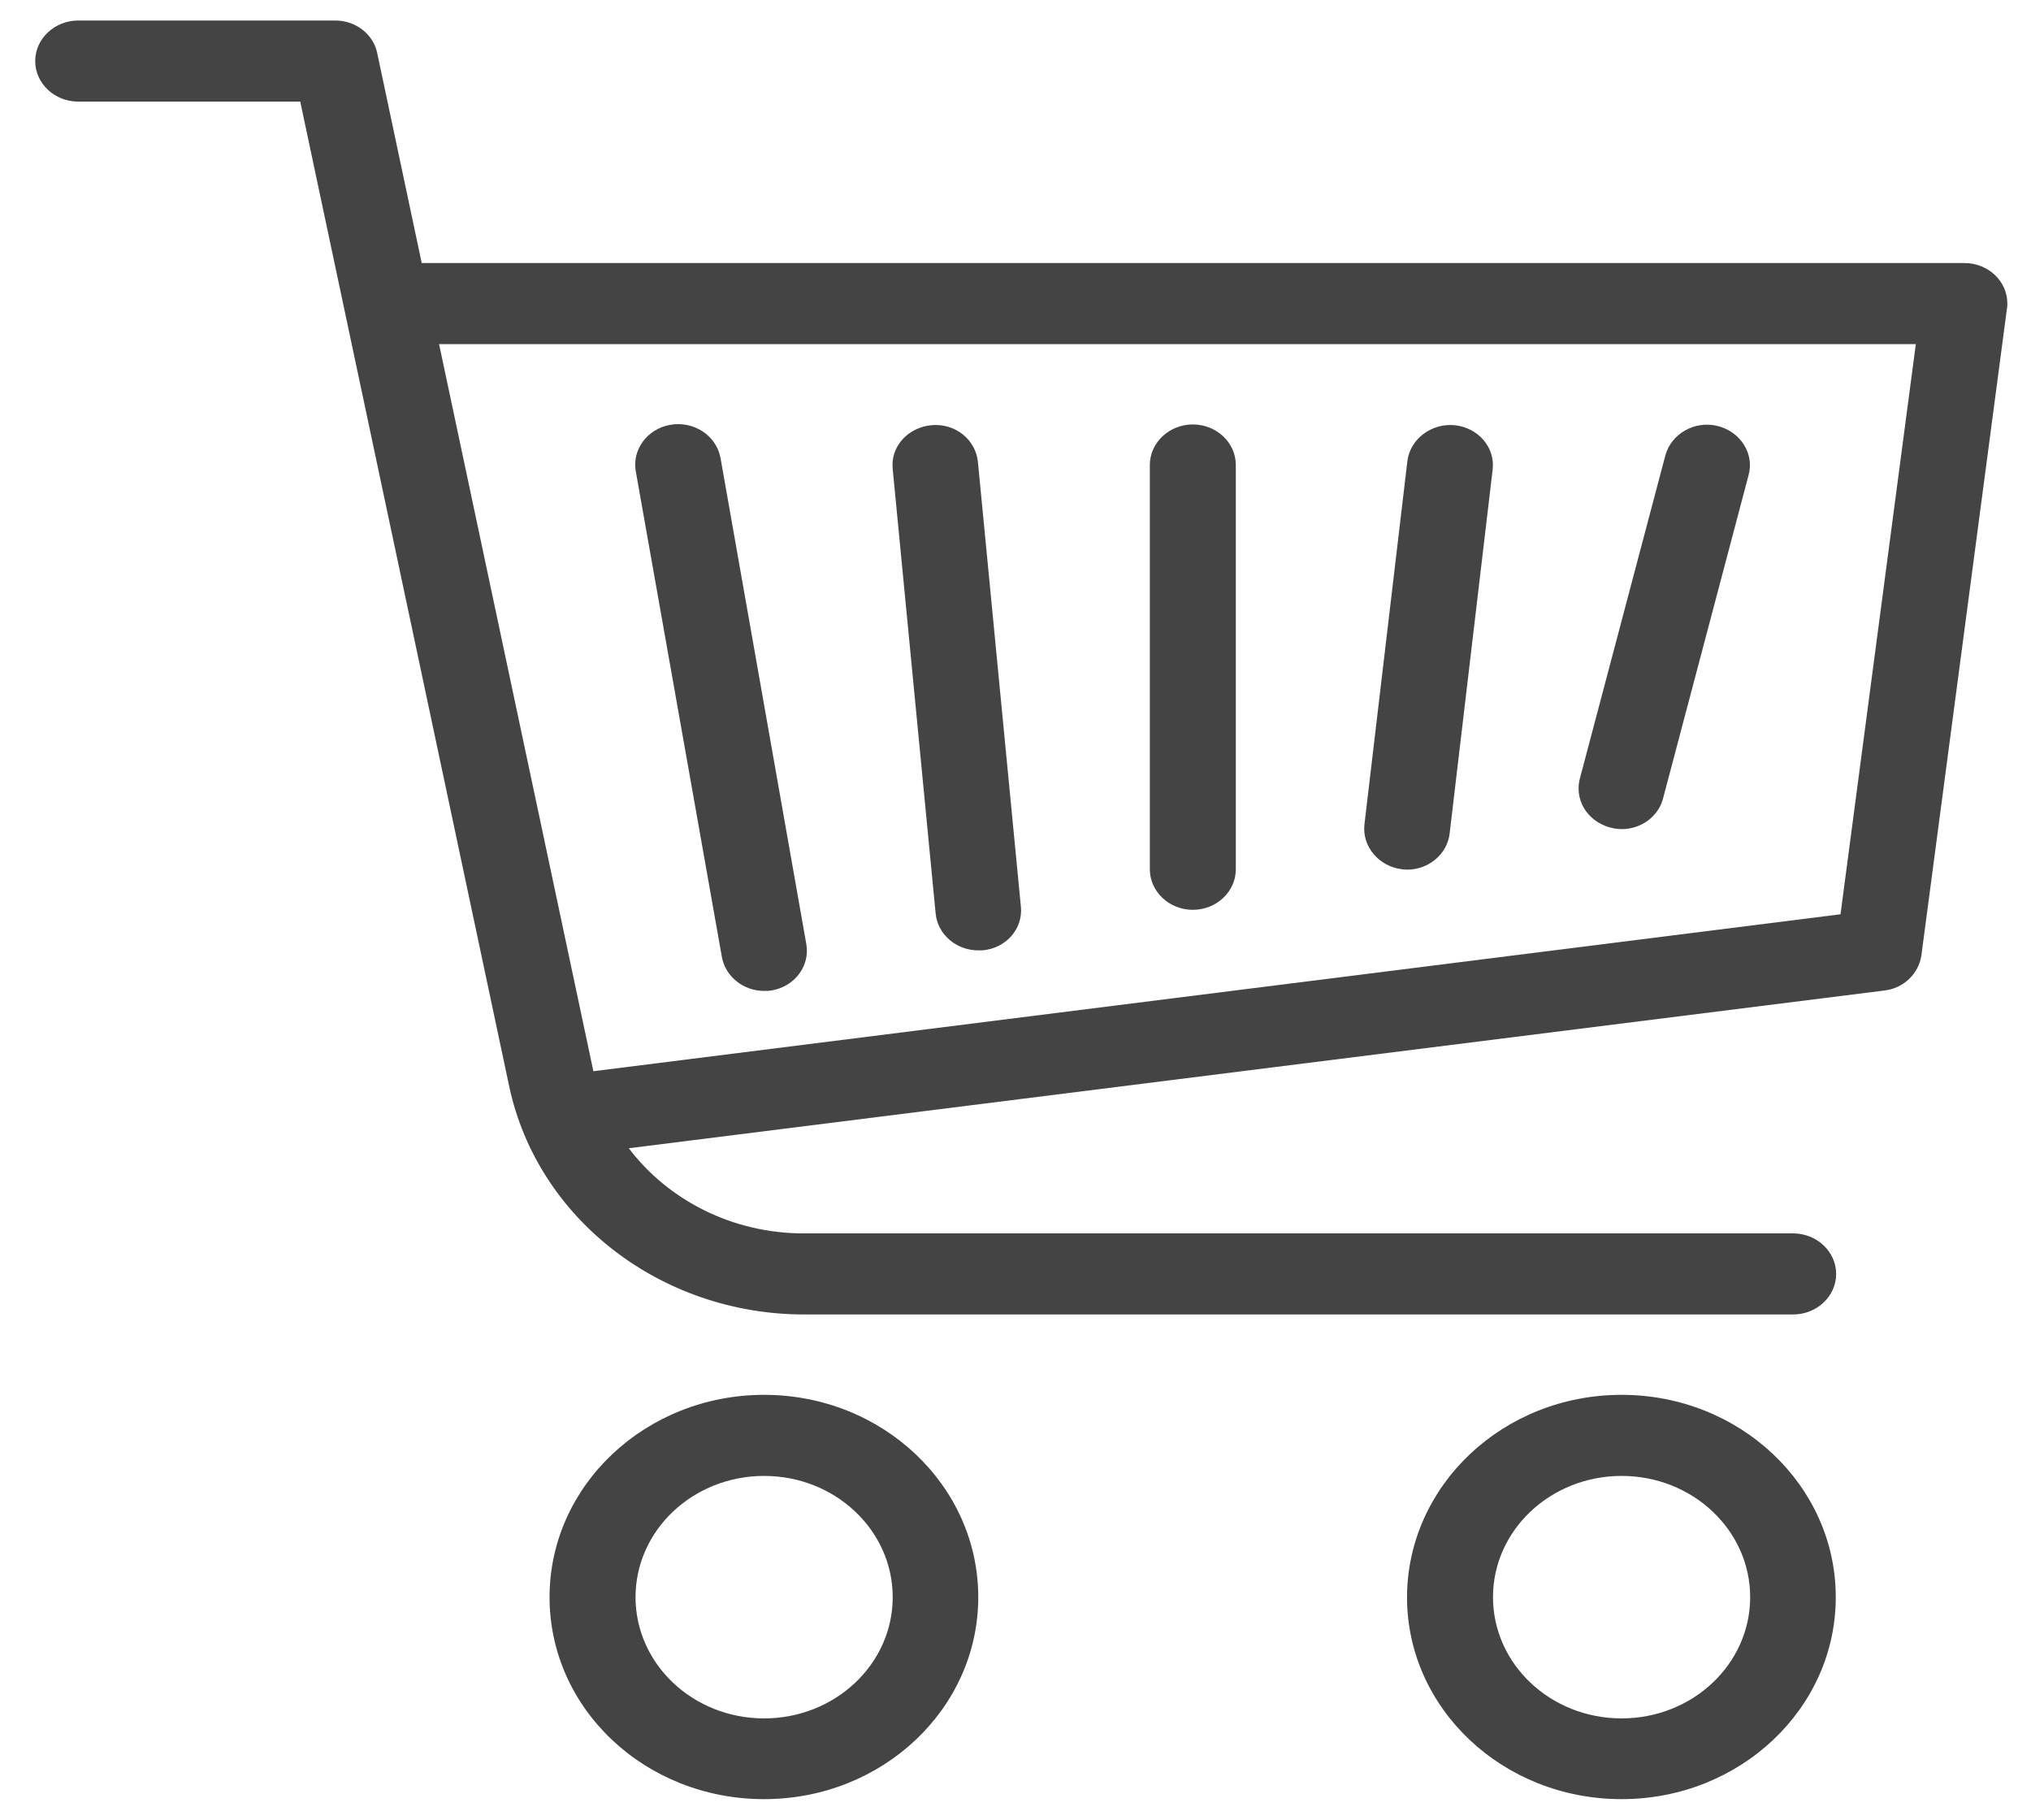 <svg width="48" height="43" viewBox="0 0 48 43" fill="none" xmlns="http://www.w3.org/2000/svg">
<path d="M38.324 32.961C35.528 32.961 33.262 35.097 33.253 37.742C33.253 40.379 35.518 42.515 38.324 42.515C41.121 42.515 43.386 40.379 43.386 37.742C43.386 35.105 41.121 32.961 38.324 32.961ZM38.324 40.607C36.646 40.607 35.285 39.324 35.285 37.742C35.285 36.16 36.646 34.877 38.324 34.877C40.002 34.877 41.363 36.16 41.363 37.742C41.363 39.324 40.002 40.607 38.324 40.607Z" fill="#444444"/>
<path d="M18.059 32.961C15.262 32.961 12.988 35.097 12.988 37.742C12.988 40.388 15.253 42.515 18.059 42.515C20.855 42.515 23.12 40.379 23.12 37.742C23.12 35.105 20.855 32.961 18.059 32.961ZM18.059 40.607C16.381 40.607 15.02 39.324 15.02 37.742C15.02 36.16 16.381 34.877 18.059 34.877C19.736 34.877 21.098 36.16 21.098 37.742C21.098 39.324 19.736 40.607 18.059 40.607Z" fill="#444444"/>
<path d="M46.425 6.216H9.967L8.914 1.25C8.821 0.802 8.401 0.485 7.926 0.485H1.848C1.289 0.485 0.832 0.916 0.832 1.443C0.832 1.971 1.289 2.401 1.848 2.401H7.096L12.037 25.684C12.708 28.804 15.616 31.054 18.991 31.062H42.379C42.938 31.062 43.395 30.632 43.395 30.105C43.395 29.577 42.938 29.146 42.379 29.146H18.991C17.313 29.146 15.793 28.364 14.861 27.134L44.532 23.407C44.989 23.355 45.343 23.012 45.409 22.581L47.431 7.297C47.441 7.253 47.441 7.218 47.441 7.174C47.441 6.638 46.984 6.216 46.425 6.216ZM43.498 21.605L14.022 25.314V25.306L10.377 8.132H45.278L43.498 21.605Z" fill="#444444"/>
<path d="M17.061 22.616C17.145 23.073 17.564 23.416 18.059 23.416C18.114 23.416 18.171 23.416 18.226 23.407C18.776 23.319 19.149 22.827 19.056 22.309L17.033 10.848C17.033 10.83 17.033 10.821 17.024 10.804C16.921 10.285 16.39 9.942 15.84 10.039C15.29 10.136 14.927 10.637 15.029 11.155L17.061 22.616Z" fill="#444444"/>
<path d="M22.113 21.588C22.16 22.08 22.598 22.458 23.12 22.458C23.148 22.458 23.186 22.458 23.213 22.458C23.773 22.414 24.183 21.948 24.127 21.421L23.111 10.909C23.055 10.382 22.57 9.995 22.011 10.048C21.452 10.101 21.041 10.558 21.098 11.085L22.113 21.588Z" fill="#444444"/>
<path d="M28.191 21.5C28.751 21.5 29.207 21.069 29.207 20.542V10.988C29.207 10.461 28.751 10.03 28.191 10.03C27.632 10.03 27.175 10.461 27.175 10.988V20.542C27.175 21.069 27.632 21.5 28.191 21.5Z" fill="#444444"/>
<path d="M33.141 20.542C33.178 20.542 33.216 20.551 33.253 20.551C33.766 20.551 34.204 20.182 34.26 19.698L35.276 11.102C35.341 10.575 34.94 10.109 34.381 10.048C33.831 9.995 33.328 10.373 33.262 10.892L32.246 19.487C32.19 20.006 32.591 20.48 33.141 20.542Z" fill="#444444"/>
<path d="M38.324 19.593C38.79 19.593 39.191 19.294 39.303 18.872L41.326 11.226C41.465 10.716 41.13 10.197 40.589 10.065C40.049 9.934 39.499 10.25 39.359 10.76L37.336 18.406C37.317 18.477 37.308 18.556 37.308 18.635C37.308 19.162 37.765 19.584 38.324 19.593Z" fill="#444444"/>
</svg>
